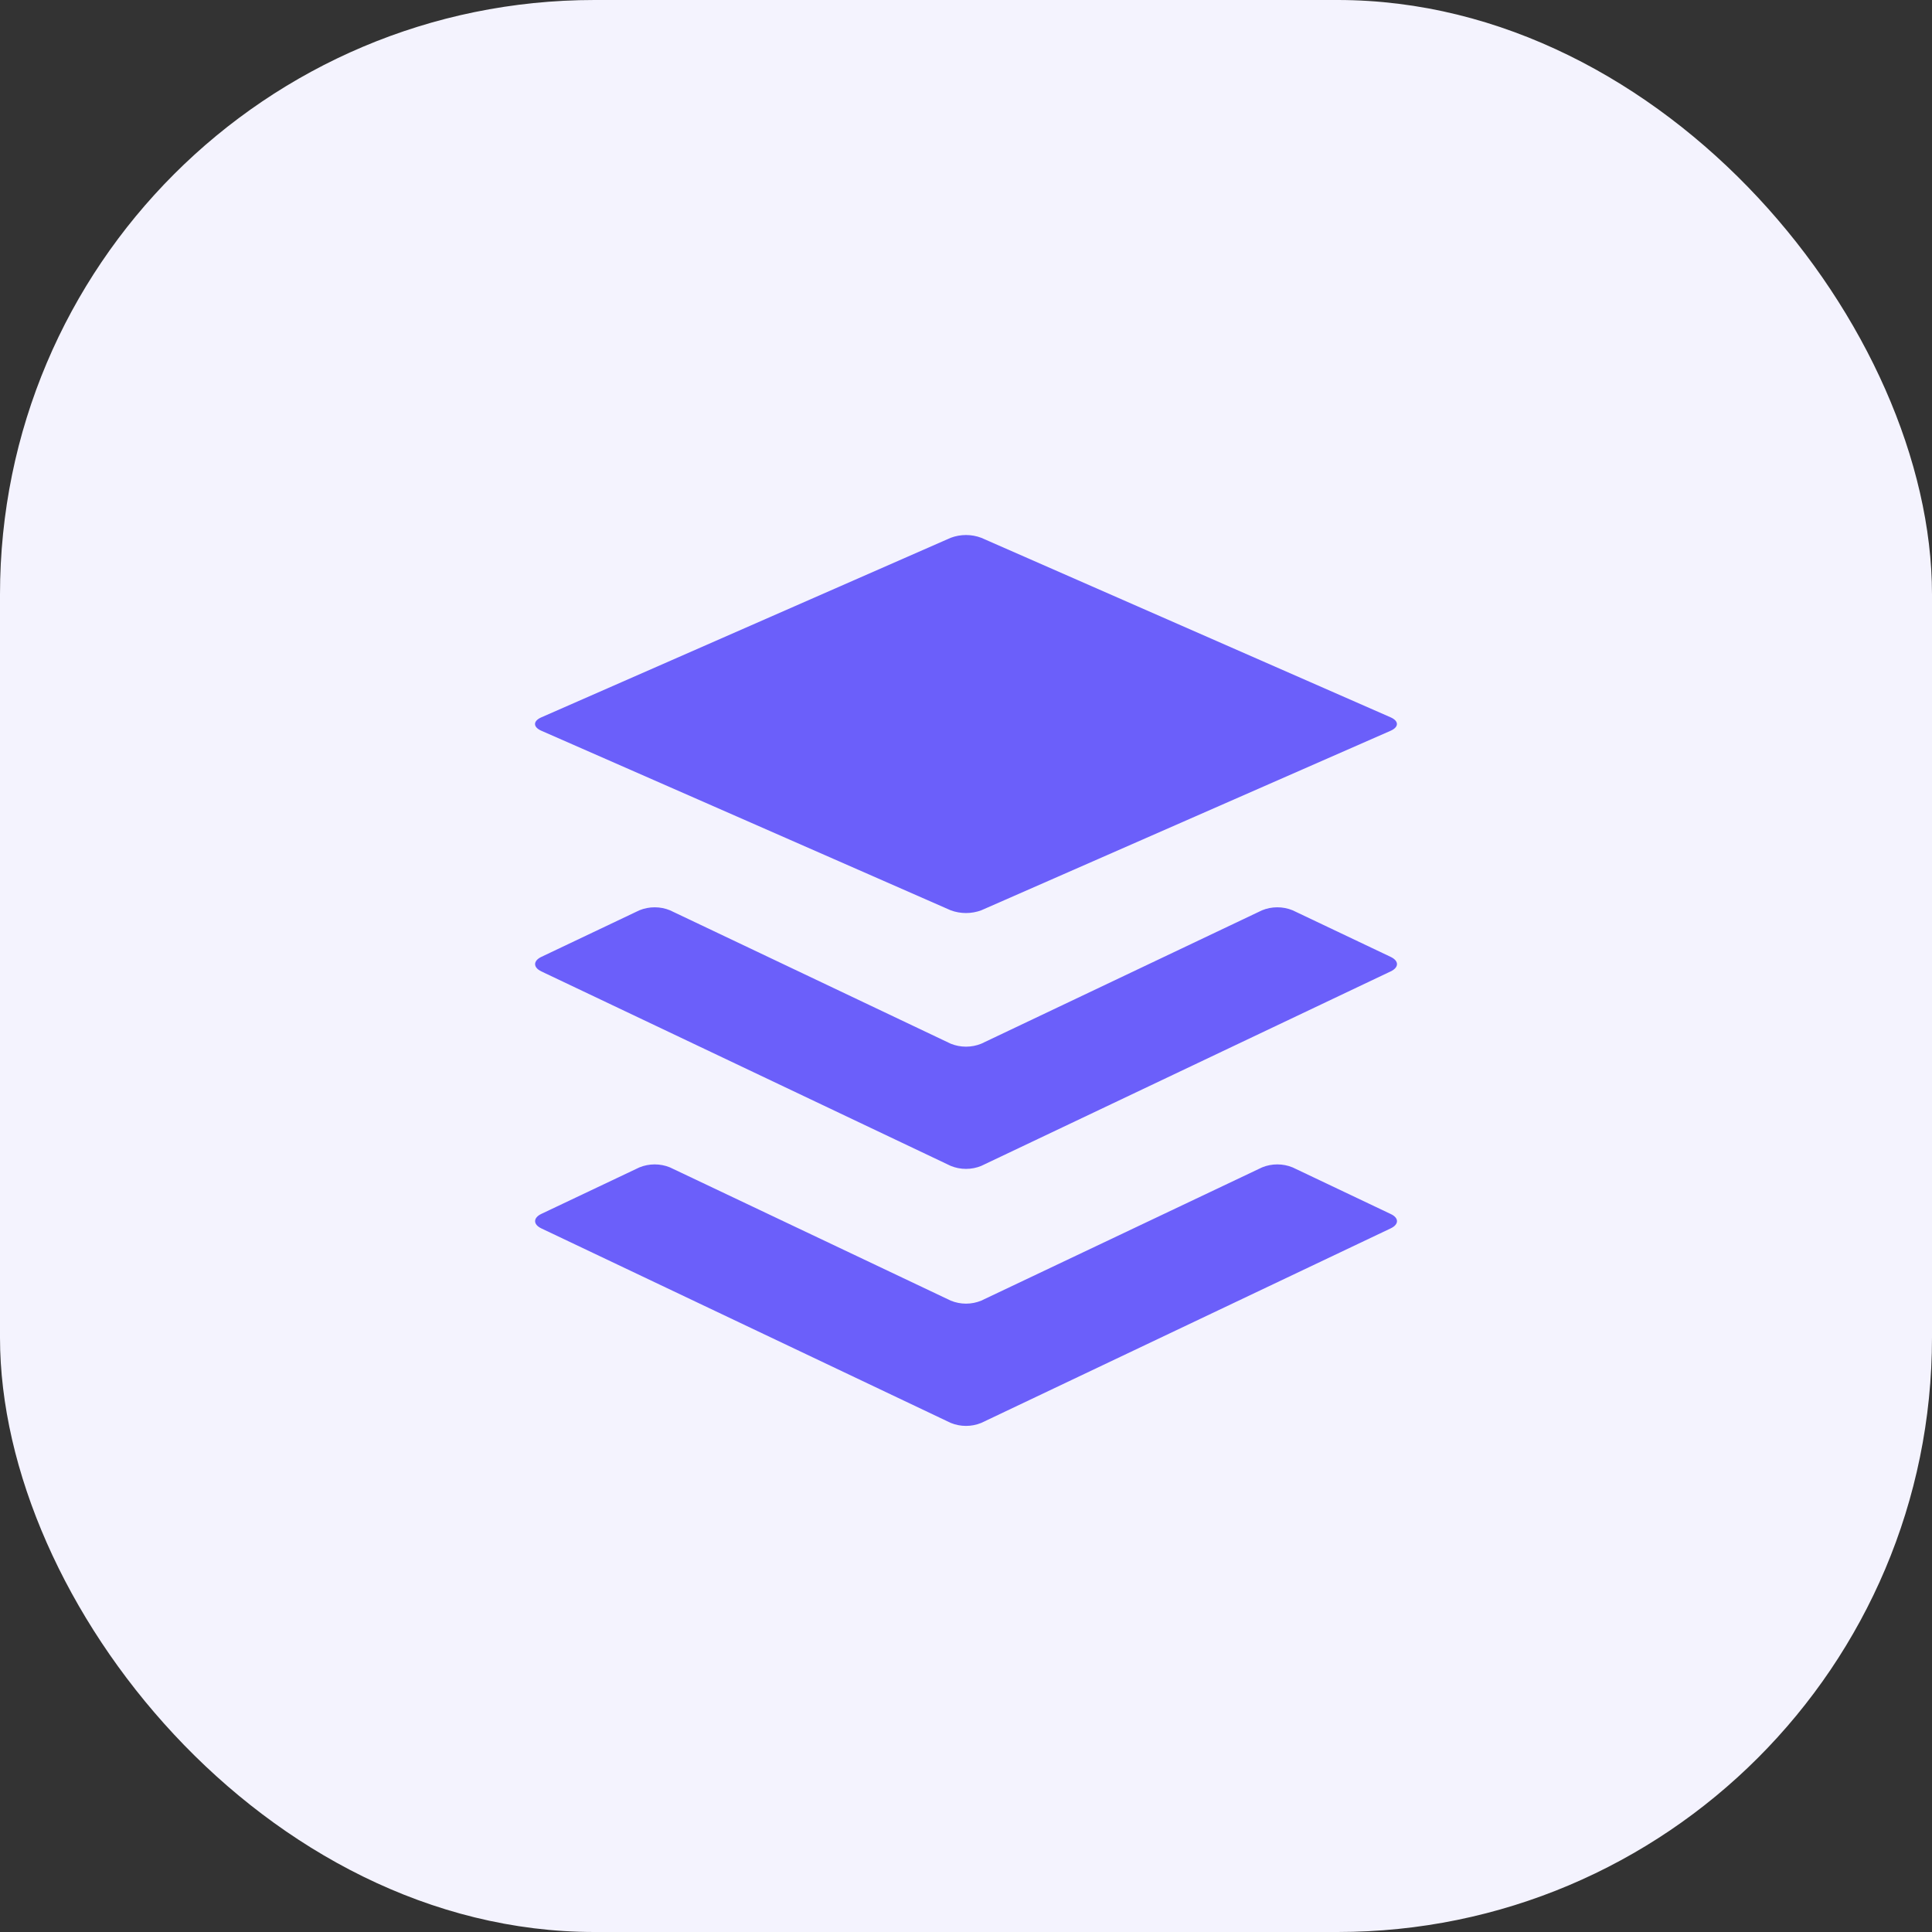 <svg width="65" height="65" viewBox="0 0 65 65" fill="none" xmlns="http://www.w3.org/2000/svg">
<rect x="0" y="0" width="65" height="65" fill="#333333" stroke="none"/>
<rect width="65" height="65" rx="20" fill="#F4F3FE"/>
<path d="M46.787 41.328L33.014 47.872C32.852 47.939 32.677 47.973 32.5 47.973C32.324 47.973 32.149 47.939 31.986 47.872L18.213 41.328C17.933 41.194 17.933 40.974 18.213 40.84L21.511 39.276C21.674 39.209 21.849 39.175 22.026 39.175C22.203 39.175 22.378 39.209 22.541 39.276L31.986 43.758C32.149 43.825 32.324 43.86 32.5 43.86C32.677 43.86 32.852 43.825 33.014 43.758L42.46 39.276C42.622 39.209 42.797 39.175 42.974 39.175C43.151 39.175 43.326 39.209 43.489 39.276L46.787 40.843C47.071 40.974 47.071 41.194 46.787 41.328ZM46.787 32.193L43.489 30.626C43.326 30.559 43.151 30.525 42.974 30.525C42.797 30.525 42.622 30.559 42.46 30.626L33.014 35.114C32.852 35.18 32.677 35.214 32.5 35.214C32.324 35.214 32.149 35.18 31.986 35.114L22.541 30.626C22.378 30.559 22.203 30.525 22.026 30.525C21.849 30.525 21.674 30.559 21.511 30.626L18.213 32.193C17.933 32.327 17.933 32.547 18.213 32.682L31.986 39.225C32.149 39.292 32.324 39.326 32.5 39.326C32.677 39.326 32.852 39.292 33.014 39.225L46.787 32.682C47.071 32.547 47.071 32.328 46.787 32.193ZM18.213 24.585L31.985 30.626C32.316 30.749 32.683 30.749 33.014 30.626L46.787 24.585C47.068 24.46 47.068 24.258 46.787 24.134L33.014 18.094C32.684 17.969 32.316 17.969 31.985 18.094L18.213 24.134C17.929 24.258 17.929 24.46 18.213 24.585Z" fill="#6B5FFA"/>
</svg>
